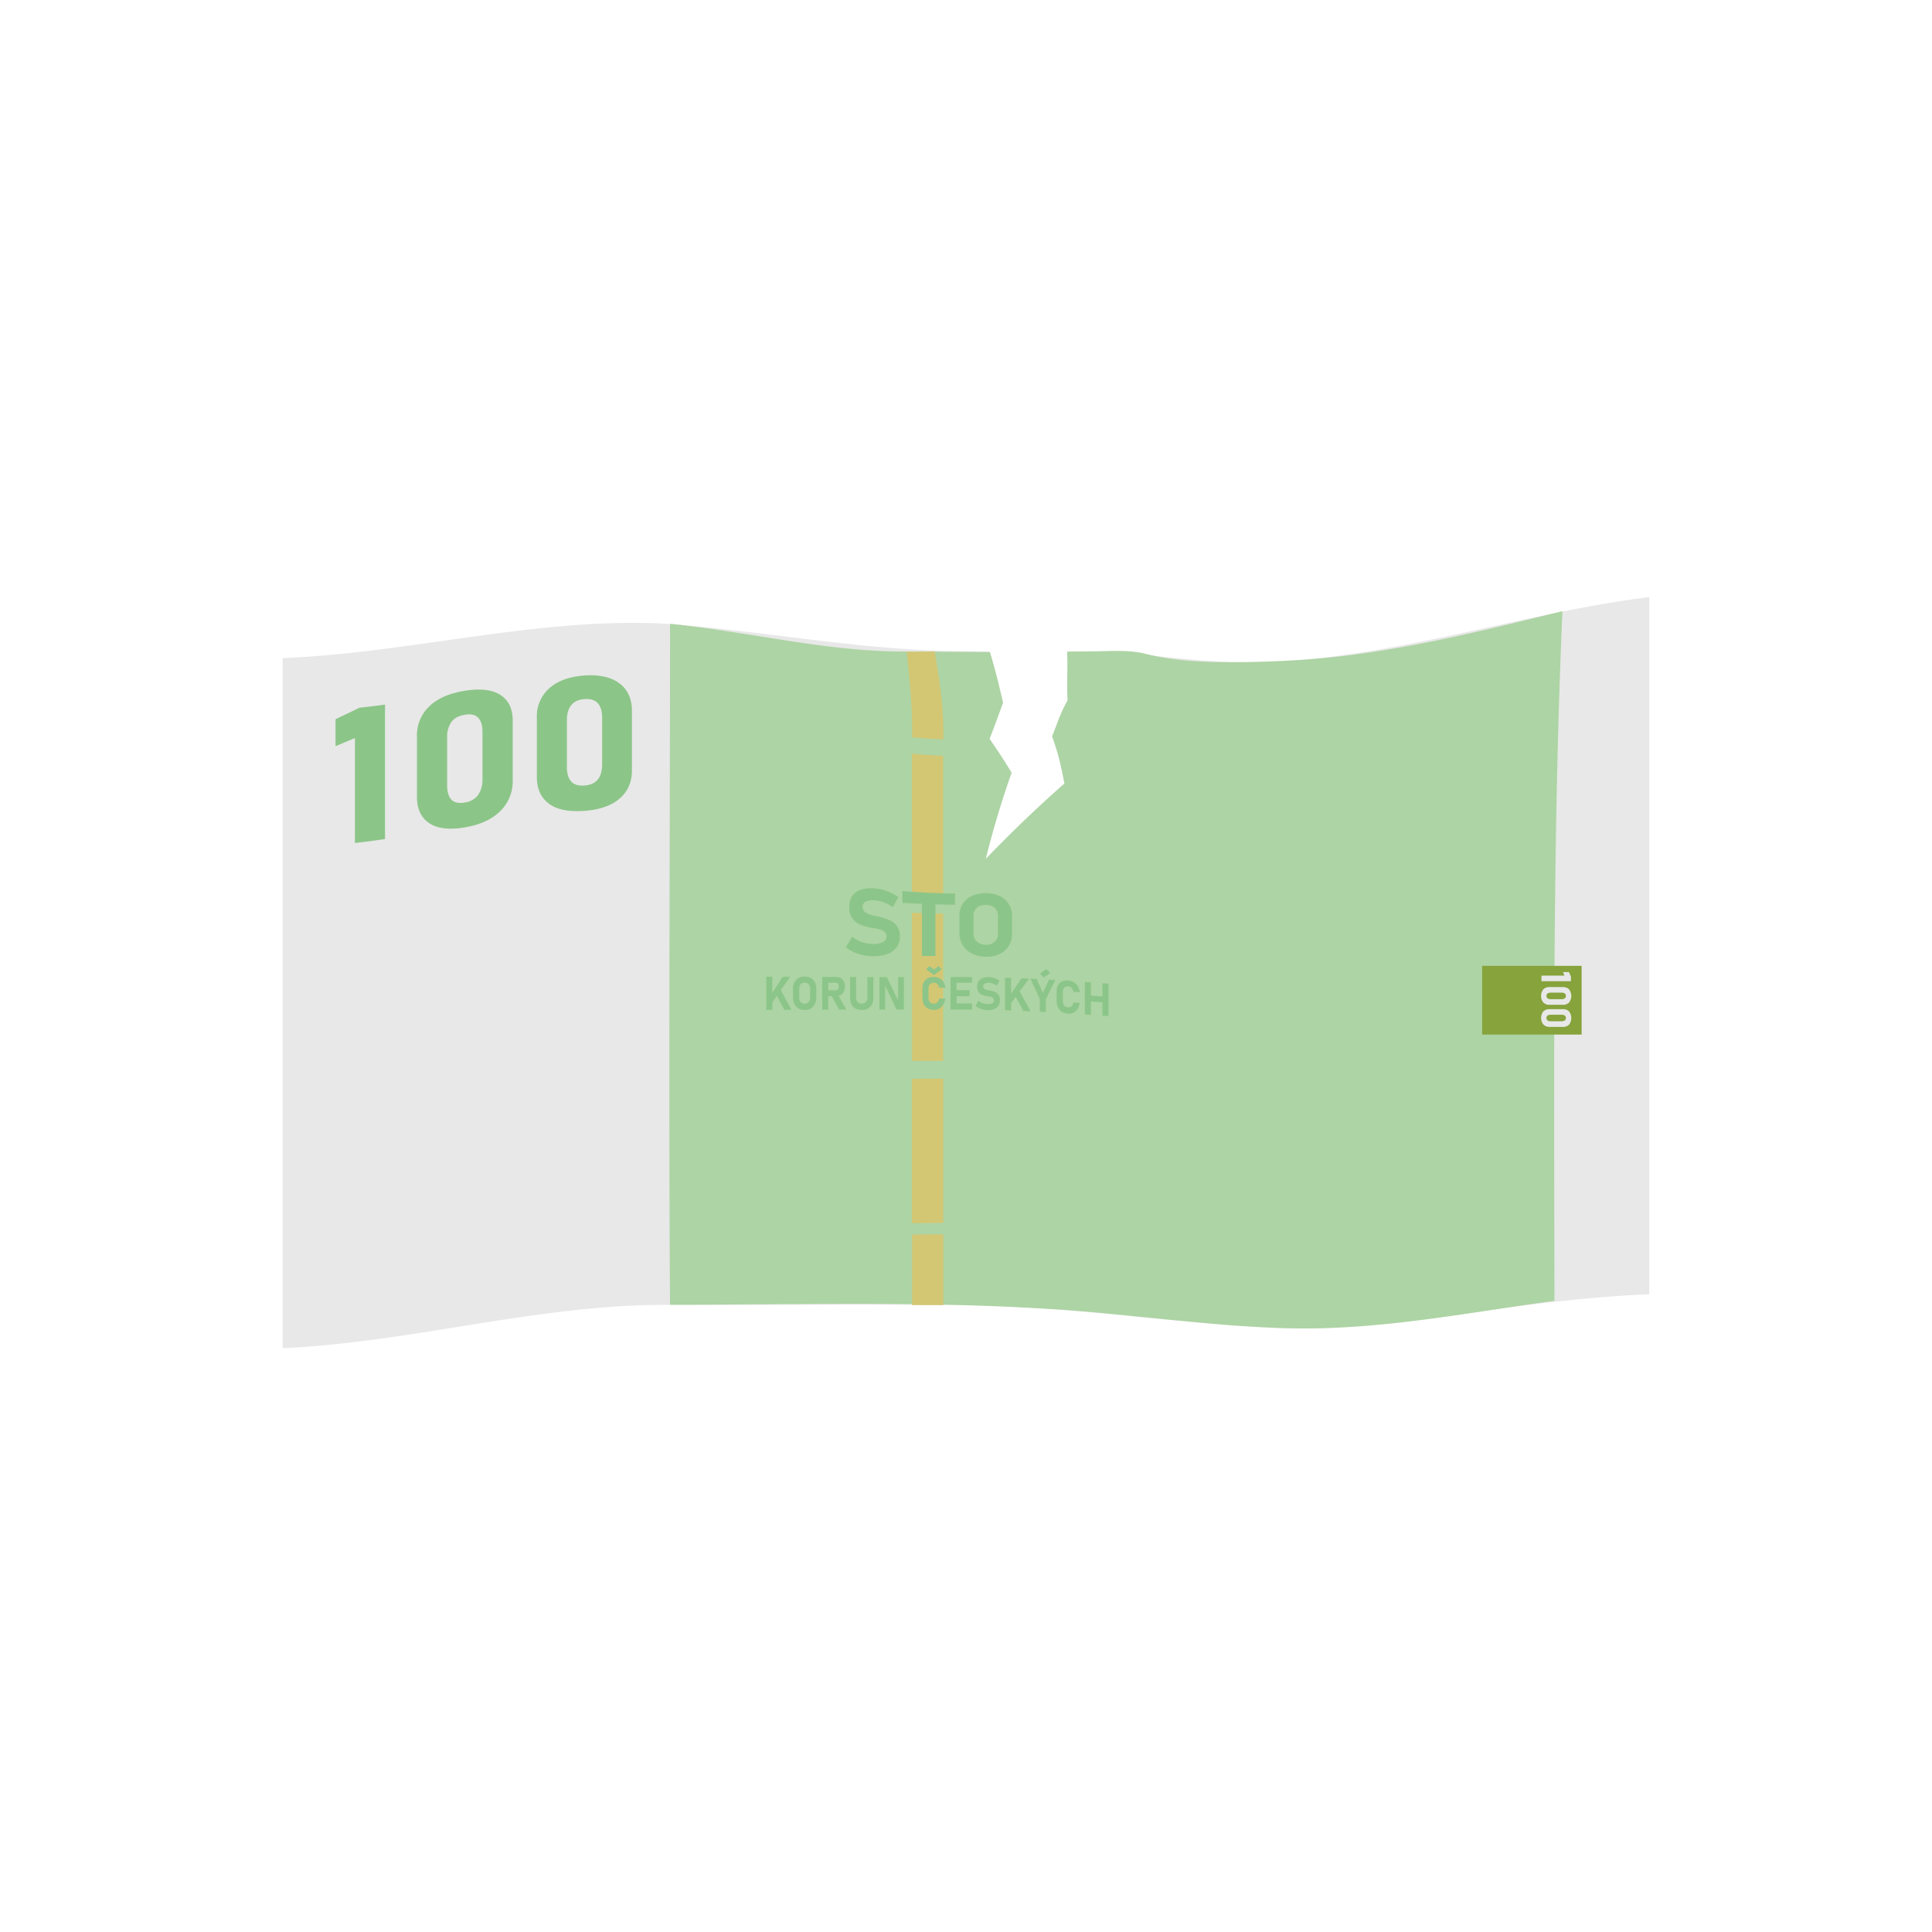 <svg xmlns="http://www.w3.org/2000/svg" viewBox="0 0 1024 1024"><defs><style>.cls-1{fill:#e8e8e8;}.cls-2{fill:#add4a4;}.cls-3{fill:#86a33c;}.cls-4{fill:#d3c774;}.cls-5{fill:#8cc588;}.cls-6{fill:#8cc589;}</style></defs><g id="Natržená_bankovka" data-name="Natržená bankovka"><path class="cls-1" d="M874.17,316.48V686c-27.53,1.08-54.66,4.28-81.93,8.09l-.14,0c-37.6,5.36-75.36,10.69-113,9.8-8.56-.2-17.28-.8-25.88-1.37l-1.87-.14c-28.31-2.26-56.75-5.47-84.94-7.84-18-1.52-36.31-2.57-54.38-2.84-3.41-.05-6.86-.05-10.29-.07-44.61-.25-89.25,0-133.87,0H355.13c-2.17,0-4.37,0-6.53,0-66.38.62-131.91,19.94-198.77,22.92V348.8c66.7-2.69,132.56-21,198.77-18.42,2.16.08,4.38.23,6.53.39,50.81,3.84,100.69,13.74,151.83,14.32,4.58.06,10.72.14,17.59.17.05.21.08.31.14.52,3.25,11,4.55,16.6,6.94,26.82-3,8-4.17,11.62-7.15,19.1,4.85,7.15,7.29,10.73,11.68,18a473.91,473.91,0,0,0-13.69,45.68c13.42-13.95,27.19-27.17,41.72-40-2-10.15-3.07-15.2-6.54-25,3.13-7.62,3.86-11.19,8.22-19.09-.54-9.89.18-15.24-.24-25.81v-.16c4,0,7.94,0,11.59.07,29.82.38,57.81,6.19,88.16,5.57l2.8-.08c1.21,0,2.42-.07,3.62-.12l5.13-.2h.25c1,0,2-.08,3-.14C745.4,346.56,808.87,324.63,874.17,316.48Z"/><path class="cls-2" d="M823.88,689.46c-10.56,1.4-21.11,3-31.64,4.61l-.14,0c-31.72,4.83-63.46,9.49-95.23,10-14.42.25-29.21-.61-43.68-1.61l-1.87-.14c-20.61-1.68-41.19-3.83-61.75-5.87-7.72-.77-15.48-1.43-23.19-2-21.48-1.5-43.16-2.45-64.67-2.91-44.45-1-89.24-.17-133.87,0h-.28l-12.43,0h0c-.8-120.3,0-240.61,0-360.91,40.08,4,80.55,14.15,120.12,14.65,16.2.21,32.95.13,49.44.36,3.25,11,4.55,16.6,6.94,26.82-3,8-4.17,11.62-7.15,19.1,4.85,7.15,7.29,10.73,11.68,18a473.91,473.91,0,0,0-13.69,45.68c13.42-13.95,27.19-27.17,41.72-40-2-10.15-3.07-15.2-6.54-25,3.13-7.62,3.86-11.19,8.22-19.09-.54-9.89.18-15.24-.24-25.81,4,0,7.92-.08,11.59-.09,9.52,0,20.63-1.06,29.64,1.22,18.72,4.74,38.57,4.74,58.52,4.35l2.8-.08c1.2,0,2.42-.07,3.62-.12,1.7-.07,3.42-.12,5.13-.2h.25l3-.14c5.3-.26,10.68-.53,15.94-1,44.54-3.67,88.29-14.6,132-25.36C822.83,445.84,823.75,567.66,823.88,689.46Z"/><path class="cls-3" d="M838.3,548.34H785.55V511.92H838.3Z"/><path class="cls-4" d="M480.56,345.44c1.6,15.11,3.16,30.16,2.86,45.38,6.61.59,9.92.83,16.55,1.1.49-15.78-2-31.18-4.56-46.69C489.27,345.33,486.36,345.41,480.56,345.44Zm2.8,302.89c6.63-.08,9.95-.11,16.59-.15q0-38.23,0-76.45c-6.64,0-10,0-16.58.11Q483.3,610.09,483.36,648.33Zm0-86c6.62,0,9.93-.06,16.56-.07q0-39,0-78c-6.63-.12-9.94-.23-16.55-.5Q483.44,523,483.4,562.3Zm0-86.25c6.61.37,9.92.52,16.55.71V400.61c-6.63-.28-9.94-.52-16.55-1.12Zm0,215.64H500q0-18.75,0-37.48c-6.64,0-10,0-16.59.11Q483.43,673,483.42,691.69Z"/><path class="cls-5" d="M204.06,444.71c-6.38.93-9.57,1.36-15.94,2.1V391.17c-4.12,1.77-6.17,2.63-10.28,4.31v-14.3c5-2.35,7.56-3.57,12.6-6.05,5.45-.61,8.17-.95,13.62-1.68Z"/><path class="cls-5" d="M227.44,436.26Q221,431.91,221,422.4V390.19a21.06,21.06,0,0,1,6.51-15.8q6.5-6.28,18.87-8.27c8.28-1.33,14.58-.56,18.9,2.24s6.47,7.35,6.47,13.62v31.76a22,22,0,0,1-6.5,16.07c-4.33,4.39-10.62,7.32-18.87,8.73S231.76,439.16,227.44,436.26Zm26-15a14,14,0,0,0,2.27-8.32V387.83q0-5.08-2.27-7.43t-7.12-1.55q-4.84.78-7.12,3.89A13.64,13.64,0,0,0,237,391v25.27q0,5.17,2.27,7.55t7.12,1.52A10.58,10.58,0,0,0,253.46,421.28Z"/><path class="cls-5" d="M291,426c-4.31-3.22-6.46-7.87-6.46-14.15V380.19A19.7,19.7,0,0,1,291,364.93c4.32-3.94,10.59-6.33,18.78-6.9s14.48,1,18.76,4.33,6.4,8.19,6.4,14.37v31.45c0,6.33-2.14,11.25-6.43,15s-10.53,6-18.73,6.59S295.28,429.21,291,426Zm25.88-12.89q2.26-2.88,2.26-8V380.33c0-3.33-.75-5.86-2.26-7.56s-3.86-2.46-7.07-2.23-5.57,1.33-7.07,3.25-2.27,4.55-2.27,7.9v24.86q0,5.11,2.27,7.65c1.51,1.69,3.87,2.39,7.07,2.14S315.36,415,316.86,413.11Z"/><path class="cls-6" d="M457.29,506.21a23.33,23.33,0,0,1-4.86-1.63,18.6,18.6,0,0,1-4.07-2.56c1.32-2.25,2-3.37,3.3-5.58a16.47,16.47,0,0,0,5,2.82,19,19,0,0,0,5.87,1.09,11,11,0,0,0,5.42-1,3.34,3.34,0,0,0,1.92-3.06v0a3,3,0,0,0-.85-2.24,5.57,5.57,0,0,0-2.24-1.28,29.06,29.06,0,0,0-3.54-.85l-.15,0-.14,0-.57-.1a36.42,36.42,0,0,1-6.3-1.69,9.83,9.83,0,0,1-4.23-3.23,10,10,0,0,1-1.74-6.23v0a10,10,0,0,1,1.63-5.86,8.85,8.85,0,0,1,4.76-3.33,19.26,19.26,0,0,1,7.54-.57,22.43,22.43,0,0,1,4.15.79,28.37,28.37,0,0,1,8,3.79c-1.21,2.09-1.82,3.15-3,5.26a22.54,22.54,0,0,0-4.57-2.42,15.89,15.89,0,0,0-4.57-1.1,10.08,10.08,0,0,0-5.07.61,2.85,2.85,0,0,0-1.79,2.72v0a3.44,3.44,0,0,0,.93,2.5,6.06,6.06,0,0,0,2.32,1.45,39.26,39.26,0,0,0,3.87,1.1l.21,0,.21,0,.3.08.3.08a37.85,37.85,0,0,1,6,1.86,9.91,9.91,0,0,1,4,3.11,8.79,8.79,0,0,1,1.62,5.57v.05a9.43,9.43,0,0,1-1.69,5.66,10.47,10.47,0,0,1-4.94,3.6,21.22,21.22,0,0,1-7.8,1.17A25.91,25.91,0,0,1,457.29,506.21Z"/><path class="cls-6" d="M478.31,472.33c11.12.79,16.69,1.09,27.87,1.3v5.91c-11.18-.15-16.75-.39-27.87-1Zm10.34,3.38c2.86.14,4.29.2,7.16.31v30.67h-7.16Z"/><path class="cls-6" d="M515.16,505.4a11.72,11.72,0,0,1-6.62-10.86v-9.26a11.22,11.22,0,0,1,1.73-6.25,11.36,11.36,0,0,1,4.89-4.18,18.51,18.51,0,0,1,14.62.07,11.61,11.61,0,0,1,4.9,4.29,11.75,11.75,0,0,1,1.73,6.36v9.35a12,12,0,0,1-1.73,6.46,11.34,11.34,0,0,1-4.9,4.29,16.3,16.3,0,0,1-7.31,1.41A16.64,16.64,0,0,1,515.16,505.4ZM525.88,500a5.28,5.28,0,0,0,2.28-2,5.81,5.81,0,0,0,.8-3.05v-9.62a5.72,5.72,0,0,0-.8-3,5.41,5.41,0,0,0-2.28-2,8.54,8.54,0,0,0-6.82-.06,5.3,5.3,0,0,0-2.27,2,5.56,5.56,0,0,0-.8,3v9.56a5.87,5.87,0,0,0,.8,3.06,5.47,5.47,0,0,0,2.27,2.09,8.44,8.44,0,0,0,6.82.12Z"/><path class="cls-6" d="M406.16,517.69h3.17c0,6.94,0,10.28,0,17.52h-3.18C406.15,528,406.16,524.65,406.16,517.69Zm1.9,10.56c2.71-4.29,4.06-6.33,6.77-10.53l4,0c-4.14,5.85-6.2,8.72-10.38,14.85C408.29,530.84,408.21,530,408.06,528.25Zm2.81-2,2.74-1.78c2.36,4.2,3.54,6.36,5.89,10.75h-3.78C413.79,531.55,412.82,529.75,410.87,526.22Z"/><path class="cls-6" d="M423.24,534.54a5.46,5.46,0,0,1-2.15-2.31,7.4,7.4,0,0,1-.76-3.43c0-2,0-3,0-4.93a6.84,6.84,0,0,1,.77-3.3,5.35,5.35,0,0,1,2.16-2.21,6.51,6.51,0,0,1,3.23-.77,6.59,6.59,0,0,1,3.22.79,5.41,5.41,0,0,1,2.17,2.2,6.77,6.77,0,0,1,.76,3.29v4.92a7.37,7.37,0,0,1-.78,3.42,5.65,5.65,0,0,1-2.17,2.32,6.33,6.33,0,0,1-3.23.83A6.21,6.21,0,0,1,423.24,534.54ZM428,531.6a2.6,2.6,0,0,0,1-1.1,3.51,3.51,0,0,0,.36-1.62c0-2.06,0-3.08,0-5.09a3.4,3.4,0,0,0-.35-1.57,2.5,2.5,0,0,0-1-1.05,2.93,2.93,0,0,0-1.5-.37,3,3,0,0,0-1.51.37,2.42,2.42,0,0,0-1,1.05,3.28,3.28,0,0,0-.36,1.57v5.09a3.52,3.52,0,0,0,.34,1.63,2.64,2.64,0,0,0,1,1.09,2.9,2.9,0,0,0,1.51.38A3,3,0,0,0,428,531.6Z"/><path class="cls-6" d="M435.78,517.79H439c0,6.74,0,10.16,0,17.34h-3.18C435.79,528,435.78,524.55,435.78,517.79Zm1.27,7.07h5.86a1.47,1.47,0,0,0,.86-.25,1.61,1.61,0,0,0,.58-.7,2.74,2.74,0,0,0,.21-1.06,2.62,2.62,0,0,0-.2-1.05,1.59,1.59,0,0,0-.58-.69,1.51,1.51,0,0,0-.87-.25h-5.86V517.8l6.12,0a4.67,4.67,0,0,1,2.44.63,4.17,4.17,0,0,1,1.64,1.76,5.62,5.62,0,0,1,.58,2.64,6,6,0,0,1-.58,2.69,4.33,4.33,0,0,1-1.64,1.82,4.61,4.61,0,0,1-2.44.65H437C437,526.75,437,526.12,437.05,524.86Zm3.54,2.61,3.4-.55c1.82,3.23,2.72,4.87,4.54,8.2h-3.86C443,532,442.23,530.49,440.59,527.47Z"/><path class="cls-6" d="M453.38,534.51a5.06,5.06,0,0,1-2.1-2.26,8,8,0,0,1-.71-3.54V517.85h3.18v10.93a3.36,3.36,0,0,0,.77,2.35,3.33,3.33,0,0,0,4.41,0,3.31,3.31,0,0,0,.79-2.34c0-4.49,0-6.66,0-10.91h3.19V528.7a7.9,7.9,0,0,1-.73,3.54,5.1,5.1,0,0,1-2.12,2.26,6.82,6.82,0,0,1-3.34.79A6.67,6.67,0,0,1,453.38,534.51Z"/><path class="cls-6" d="M466.15,517.89H470c2.52,5,3.78,7.65,6.3,13l-.28.31V517.9h3.05v17.16h-3.92c-2.51-5.37-3.77-8.1-6.27-13.12l.28-.3v13.43h-3.05C466.16,527.94,466.15,524.47,466.15,517.89Z"/><path class="cls-6" d="M491.72,534.47a5.09,5.09,0,0,1-2.1-2.25,8,8,0,0,1-.72-3.53V524a7,7,0,0,1,.72-3.4,4.84,4.84,0,0,1,2.1-2.1,6.92,6.92,0,0,1,3.31-.73,6.06,6.06,0,0,1,2.86.66,5.54,5.54,0,0,1,2.09,1.94,8.33,8.33,0,0,1,1.14,3.15H497.8a4.3,4.3,0,0,0-.58-1.44,2.68,2.68,0,0,0-1-.89,2.46,2.46,0,0,0-1.24-.31,3,3,0,0,0-1.53.36,2.31,2.31,0,0,0-1,1.06,3.93,3.93,0,0,0-.33,1.7v4.74a4.16,4.16,0,0,0,.33,1.74,2.49,2.49,0,0,0,1,1.1,2.85,2.85,0,0,0,1.53.39,2.56,2.56,0,0,0,1.26-.32,2.73,2.73,0,0,0,.94-.94,4.25,4.25,0,0,0,.56-1.49h3.32a9.41,9.41,0,0,1-1.15,3.28,5.84,5.84,0,0,1-2.08,2.08,5.61,5.61,0,0,1-2.85.72A6.65,6.65,0,0,1,491.72,534.47Zm-.8-20.72,1.72-1.66,2.41,1.76,2.42-1.77,1.72,1.65c-1.66,1.21-2.48,1.83-4.14,3.06C493.4,515.56,492.57,515,490.92,513.75Z"/><path class="cls-6" d="M503.81,517.86H507c0,6.59,0,10.12,0,17.23h-3.21Zm1.15,0c4.1,0,6.15-.05,10.25,0v3c-4.1,0-6.15,0-10.25,0Zm0,6.94h8.95V528H505Zm0,7.06c4.09,0,6.14,0,10.24,0v3.21c-4.1,0-6.15,0-10.24,0Z"/><path class="cls-6" d="M521.11,535.1a10.74,10.74,0,0,1-2.19-.78,9.08,9.08,0,0,1-1.83-1.21c.59-1.1.89-1.64,1.49-2.73a7.23,7.23,0,0,0,2.27,1.33,8.29,8.29,0,0,0,2.65.5,4.58,4.58,0,0,0,2.44-.5,1.72,1.72,0,0,0,.86-1.54h0a1.59,1.59,0,0,0-.38-1.11,2.42,2.42,0,0,0-1-.63,12.31,12.31,0,0,0-1.6-.38h-.06l-.06,0-.26,0a16.31,16.31,0,0,1-2.84-.73,4.37,4.37,0,0,1-1.91-1.47,4.77,4.77,0,0,1-.78-2.91v0a5,5,0,0,1,.73-2.79,4.58,4.58,0,0,1,2.15-1.72,8.53,8.53,0,0,1,3.4-.53,8.82,8.82,0,0,1,1.87.25,10.83,10.83,0,0,1,1.87.63,10.6,10.6,0,0,1,1.73,1c-.54,1-.82,1.57-1.36,2.63a8.88,8.88,0,0,0-2.06-1.09,6.28,6.28,0,0,0-2.05-.41,4.45,4.45,0,0,0-2.29.43,1.47,1.47,0,0,0-.81,1.35h0a1.6,1.6,0,0,0,.43,1.18,2.53,2.53,0,0,0,1,.65c.41.14,1,.29,1.74.46l.1,0,.09,0,.14,0,.13,0a14.47,14.47,0,0,1,2.7.84,4.3,4.3,0,0,1,1.81,1.53,4.79,4.79,0,0,1,.73,2.82v0a5.15,5.15,0,0,1-.76,2.86,4.67,4.67,0,0,1-2.22,1.78,8.69,8.69,0,0,1-3.51.56A11.93,11.93,0,0,1,521.11,535.1Z"/><path class="cls-6" d="M532.69,518.2l3.21.11v17.25l-3.21-.11Zm1.93,10.44c2.73-4.16,4.1-6.22,6.83-10.11l4,.18c-4.18,5.43-6.27,8.35-10.46,14.24C534.87,531.21,534.78,530.35,534.62,528.64Zm2.84-1.91,2.76-1.67c2.4,4.3,3.59,6.5,6,10.93-1.52-.08-2.29-.11-3.81-.17C540.42,532.14,539.43,530.32,537.46,526.73Z"/><path class="cls-6" d="M554.32,529.62v6.77l-3.21-.16v-6.79c-2-4.38-3-6.56-5-10.7l3.37.16c1.3,2.91,1.95,4.39,3.25,7.44,1.31-2.9,2-4.32,3.26-7.09l3.36.2C557.33,523.39,556.32,525.45,554.32,529.62Zm-3.06-13.53c1.29-1,1.94-1.53,3.23-2.55.86.87,1.28,1.31,2.14,2.2-1.39.93-2.08,1.4-3.46,2.34Z"/><path class="cls-6" d="M562.87,536.3a5.58,5.58,0,0,1-2.11-2.37,8.26,8.26,0,0,1-.72-3.58V525.6a7.11,7.11,0,0,1,.72-3.38,4.49,4.49,0,0,1,2.11-2,6.7,6.7,0,0,1,3.33-.51,6.11,6.11,0,0,1,2.87.86,6,6,0,0,1,2.09,2.1,9.05,9.05,0,0,1,1.15,3.25l-3.33-.23a4.78,4.78,0,0,0-.58-1.49,3,3,0,0,0-.95-1,2.57,2.57,0,0,0-1.25-.4,2.84,2.84,0,0,0-1.53.27,2.09,2.09,0,0,0-1,1,3.93,3.93,0,0,0-.33,1.7v4.75a4.29,4.29,0,0,0,.33,1.76,2.58,2.58,0,0,0,1,1.16,3.08,3.08,0,0,0,1.53.48,2.43,2.43,0,0,0,1.27-.24,2.53,2.53,0,0,0,.95-.87,4.26,4.26,0,0,0,.56-1.45l3.33.22a8.72,8.72,0,0,1-1.16,3.19,5.26,5.26,0,0,1-2.08,1.93,5.51,5.51,0,0,1-2.87.53A7,7,0,0,1,562.87,536.3Z"/><path class="cls-6" d="M575,520.47l3.21.22v17.2l-3.21-.22Zm1.49,7.09c4,.28,6,.43,9.93.73v3.13c-4-.3-6-.44-9.93-.72Zm7.84-6.42,3.21.23v17.18l-3.21-.23Z"/><path class="cls-1" d="M817,520.06v-2.94h12.16c-.28-.76-.43-1.14-.72-1.9h3.13l1.05,2.33v2.51Z"/><path class="cls-1" d="M818,524.37a4.34,4.34,0,0,1,3.26-1.19h7.1a4.39,4.39,0,0,1,3.27,1.19,5.76,5.76,0,0,1,0,7,4.36,4.36,0,0,1-3.27,1.19h-7.1a4.36,4.36,0,0,1-3.27-1.2,5.73,5.73,0,0,1,0-7Zm2.27,4.79a3,3,0,0,0,1.74.42h5.6a3,3,0,0,0,1.74-.42,1.71,1.71,0,0,0,0-2.62,3,3,0,0,0-1.74-.42H822a3,3,0,0,0-1.74.42,1.71,1.71,0,0,0,0,2.62Z"/><path class="cls-1" d="M818,536.08a4.35,4.35,0,0,1,3.26-1.2h7.1a4.36,4.36,0,0,1,3.27,1.2,5.76,5.76,0,0,1,0,7,4.36,4.36,0,0,1-3.27,1.19h-7.1A4.36,4.36,0,0,1,818,543a5.73,5.73,0,0,1,0-6.95Zm2.27,4.79a3,3,0,0,0,1.74.42h5.6a3,3,0,0,0,1.74-.42,1.71,1.71,0,0,0,0-2.62,3,3,0,0,0-1.74-.42H822a3,3,0,0,0-1.74.42,1.71,1.71,0,0,0,0,2.62Z"/></g></svg>